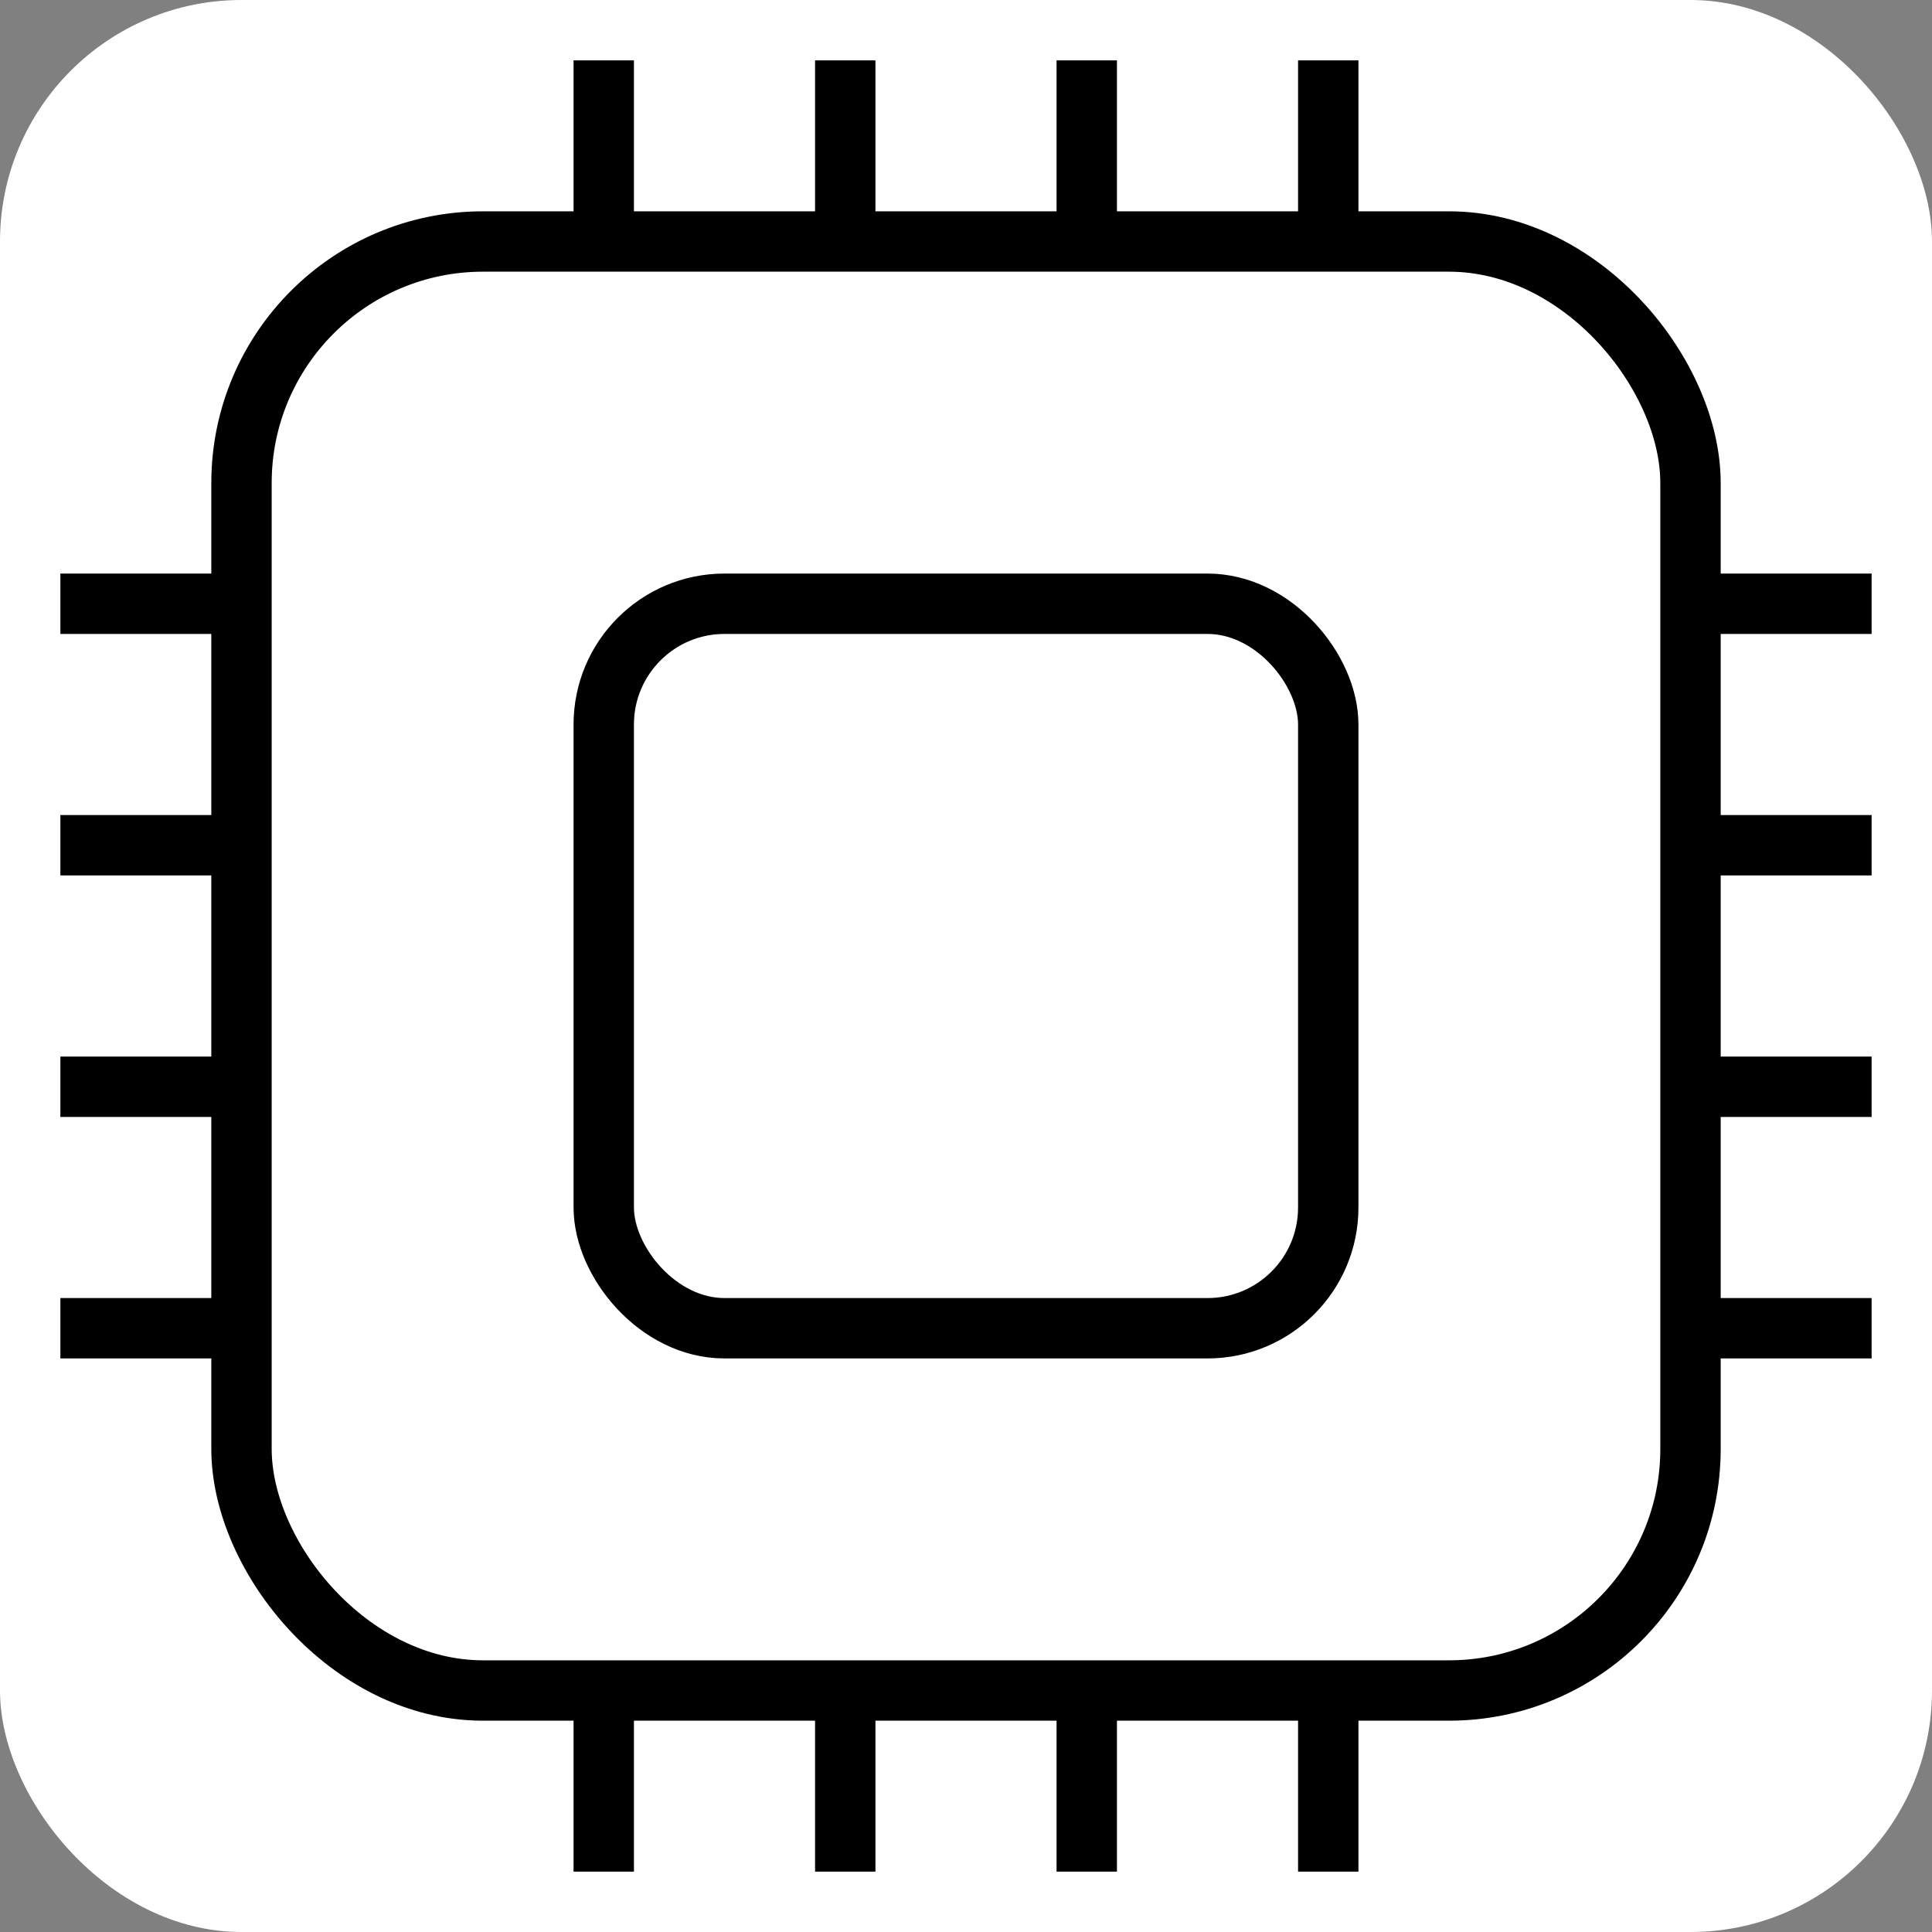 <?xml version="1.0" encoding="UTF-8"?>
<svg width="64" height="64" version="1.1" viewBox="0 0 70.4 70.4" xmlns="http://www.w3.org/2000/svg">
  <rect x="0" y="0" width="70.4" height="70.4" fill="#808080" stroke="none"/>
  <g>
    <rect width="70.4" height="70.4" ry="8.8" fill="#fff" stroke-width="0"/>
    <g fill="none" stroke="#000" stroke-width="2.2">
      <path d="m22 2.2v66"/>
      <path d="m30.8 2.2v66"/>
      <path d="m39.6 2.2v66"/>
      <path d="m48.4 2.2v66"/>
    </g>
    <g transform="rotate(-90,35.2,35.2)" fill="none" stroke="#000" stroke-width="2.2">
      <path d="m22 2.2v66"/>
      <path d="m30.8 2.2v66"/>
      <path d="m39.6 2.2v66"/>
      <path d="m48.4 2.2v66"/>
    </g>
    <rect x="8.8" y="8.8" width="52.8" height="52.8" ry="8.8" fill="#fff" fill-rule="evenodd" stroke="#000" stroke-width="2.2"/>
    <rect x="22" y="22" width="26.4" height="26.4" ry="4.4" fill="none" stroke="#000" stroke-width="2.2"/>
  </g>
</svg>

